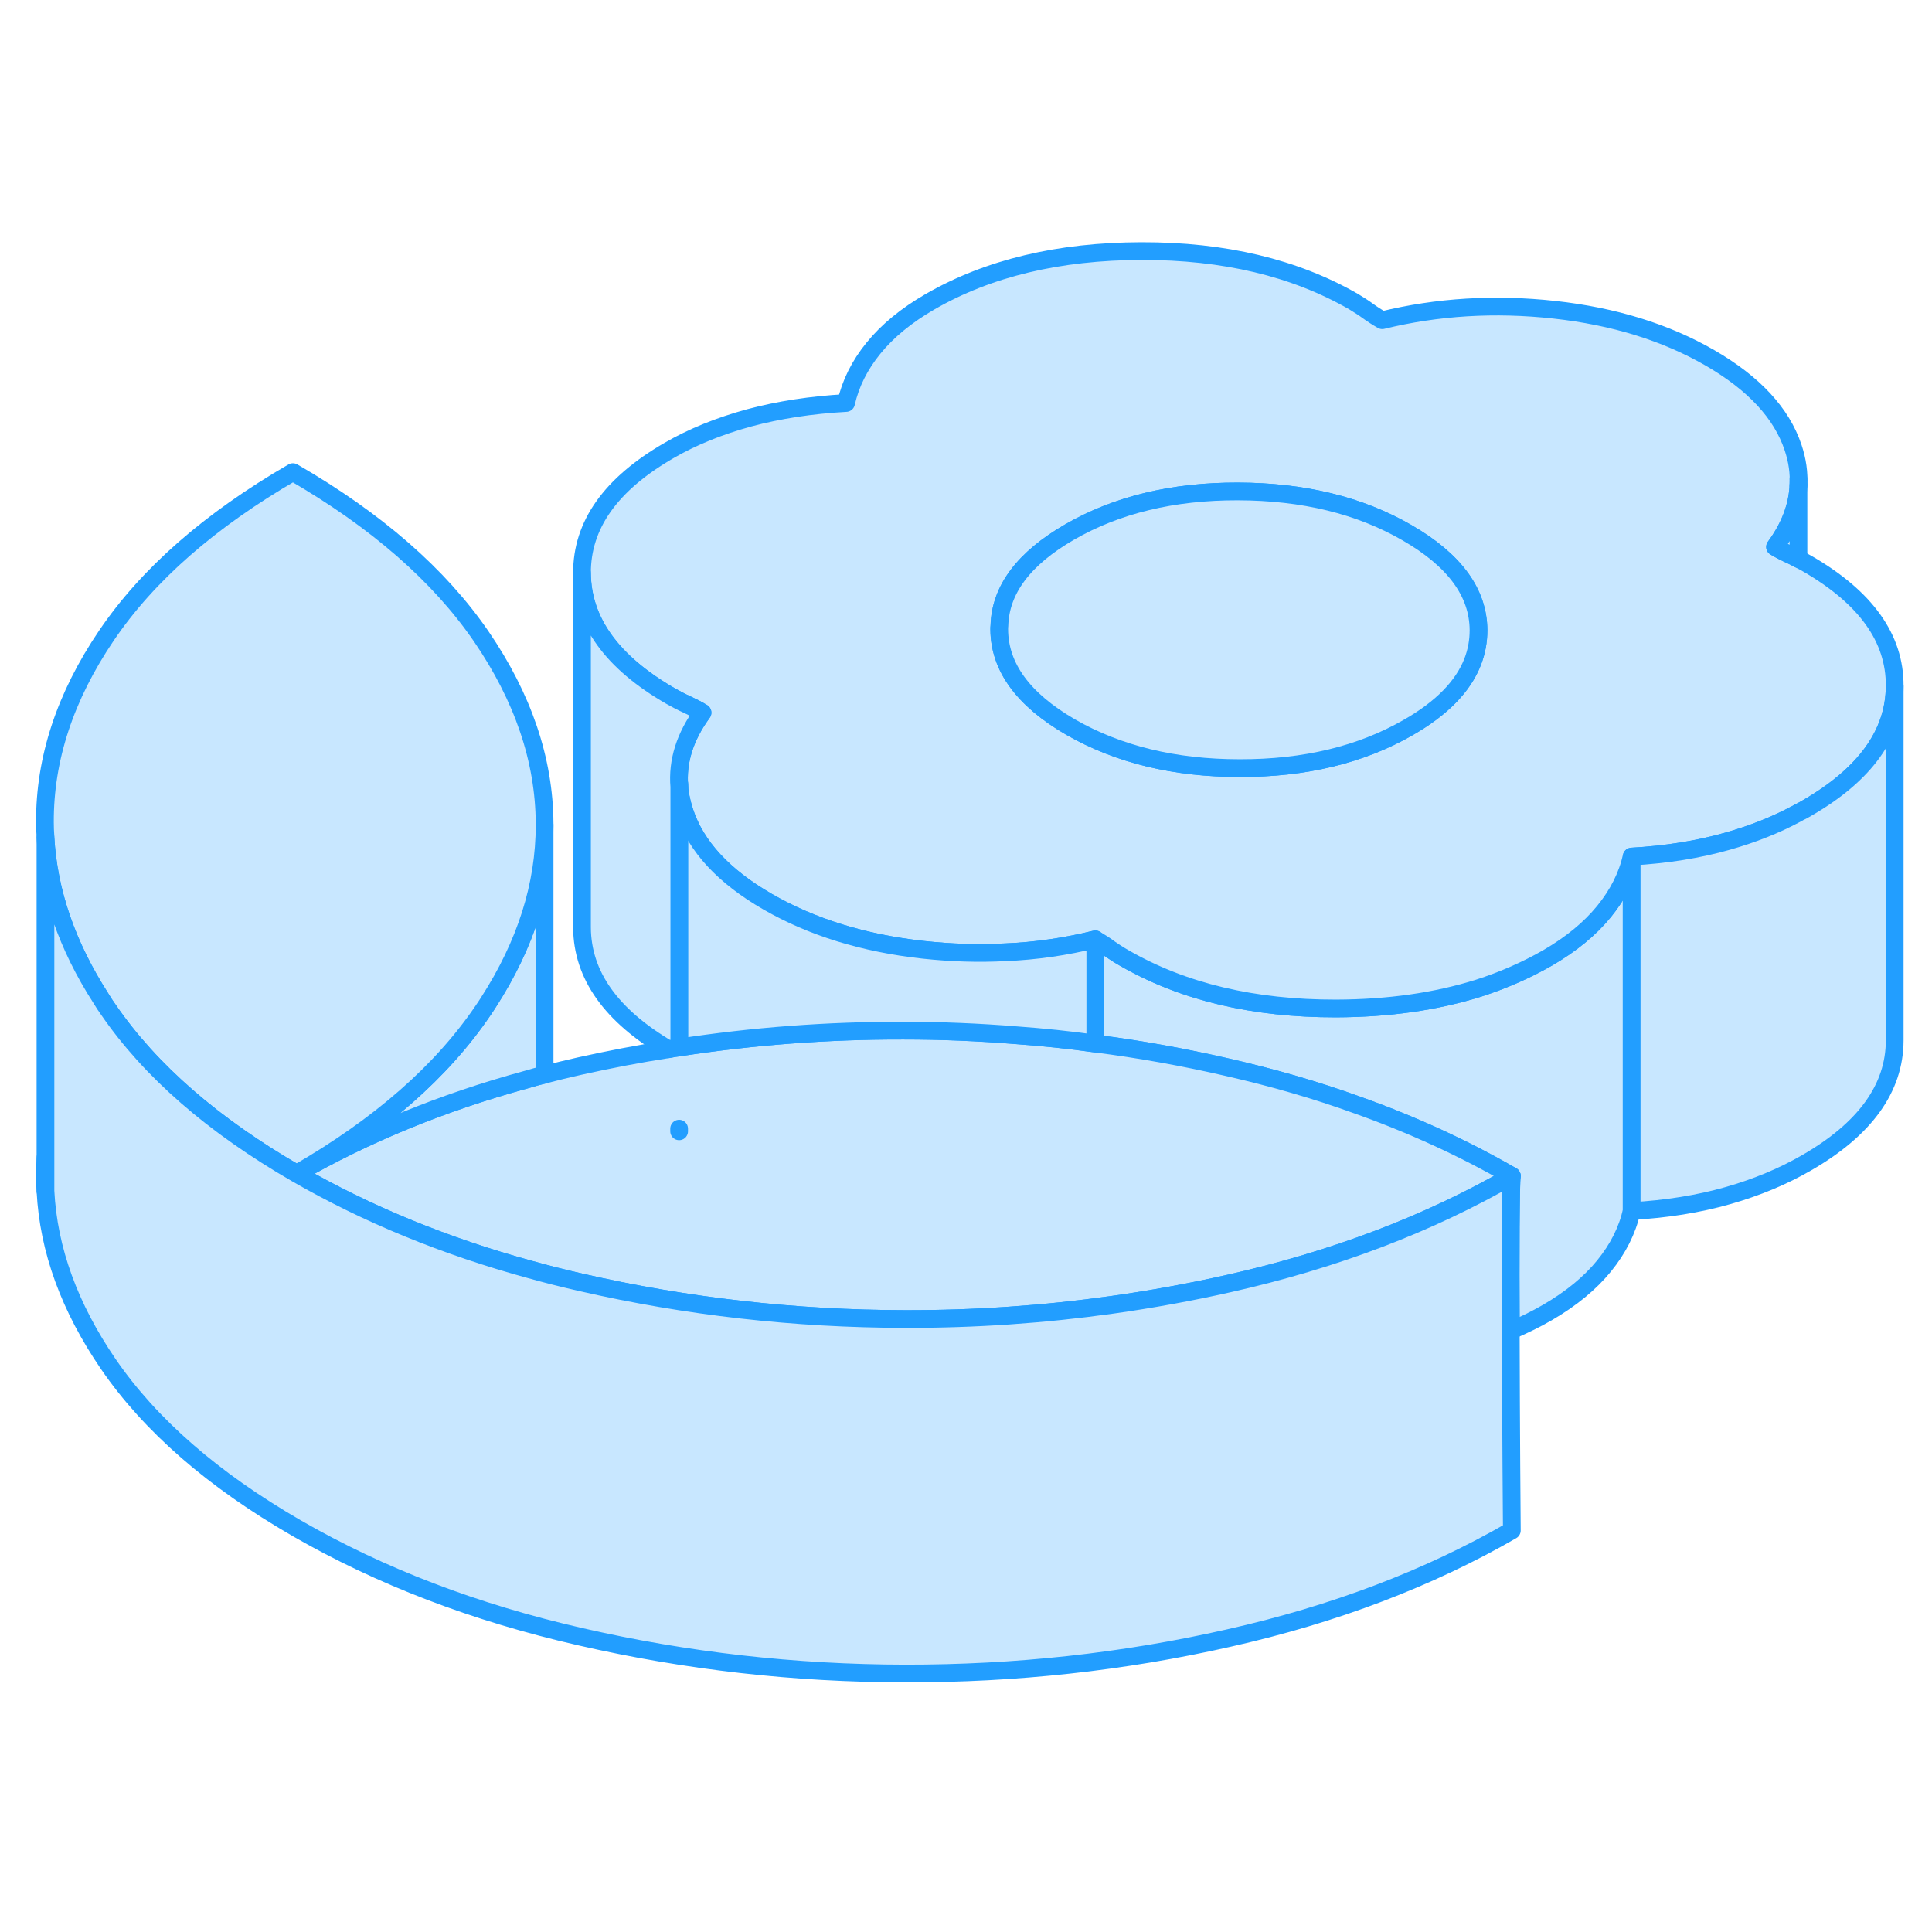 <svg viewBox="0 0 109 85" fill="#c8e7ff" xmlns="http://www.w3.org/2000/svg" height="48" width="48" stroke-width="1px" stroke-linecap="round" stroke-linejoin="round"><path d="M2.535 54.406C2.535 54.676 2.545 54.936 2.565 55.196V53.316C2.545 53.676 2.535 54.046 2.535 54.406Z" stroke="#229EFF" stroke-linejoin="round"/><path d="M92.055 36.326V56.326C91.805 57.426 91.285 58.456 90.495 59.426C89.705 60.396 88.645 61.266 87.325 62.036C86.655 62.426 85.955 62.766 85.235 63.076C85.215 58.746 85.235 54.736 85.295 54.346C82.595 52.786 79.675 51.446 76.555 50.336C74.235 49.496 71.805 48.796 69.265 48.216C66.795 47.646 64.305 47.196 61.795 46.876V40.996C62.115 41.186 62.385 41.356 62.605 41.526C62.835 41.686 63.105 41.866 63.425 42.046C66.735 43.956 70.725 44.906 75.385 44.896C78.335 44.886 81.005 44.506 83.405 43.756C84.805 43.306 86.105 42.736 87.325 42.036C88.645 41.266 89.705 40.396 90.495 39.426C91.285 38.456 91.805 37.426 92.055 36.326Z" stroke="#229EFF" stroke-linejoin="round"/><path d="M101.955 19.796C101.785 19.696 101.625 19.616 101.465 19.536C101.325 19.456 101.185 19.386 101.055 19.326C100.765 19.196 100.465 19.046 100.145 18.856C100.975 17.726 101.415 16.566 101.465 15.376C101.505 14.676 101.405 13.976 101.165 13.256C100.515 11.306 98.955 9.626 96.465 8.186C93.985 6.756 91.065 5.846 87.695 5.476C84.325 5.106 81.095 5.306 77.985 6.066C77.665 5.886 77.395 5.706 77.175 5.546C76.945 5.376 76.675 5.206 76.365 5.016C73.045 3.106 69.065 2.156 64.395 2.166C59.735 2.176 55.755 3.126 52.465 5.026C51.135 5.796 50.075 6.666 49.285 7.636C48.495 8.606 47.985 9.636 47.735 10.736C45.765 10.846 43.945 11.126 42.265 11.576C40.585 12.036 39.075 12.646 37.745 13.416C34.455 15.316 32.825 17.616 32.835 20.336C32.855 23.046 34.515 25.356 37.825 27.266C38.145 27.446 38.445 27.606 38.735 27.736C39.015 27.866 39.325 28.016 39.635 28.206C38.645 29.556 38.205 30.946 38.325 32.386C38.345 32.606 38.375 32.826 38.425 33.056C38.475 33.306 38.545 33.556 38.625 33.806C39.265 35.756 40.835 37.446 43.315 38.876C45.795 40.306 48.725 41.216 52.085 41.586C53.655 41.756 55.195 41.806 56.705 41.726C58.445 41.656 60.135 41.406 61.795 40.996C62.115 41.186 62.385 41.356 62.605 41.526C62.835 41.686 63.105 41.866 63.425 42.046C66.735 43.956 70.725 44.906 75.385 44.896C78.335 44.886 81.005 44.506 83.405 43.756C84.805 43.306 86.105 42.736 87.325 42.036C88.645 41.266 89.705 40.396 90.495 39.426C91.285 38.456 91.805 37.426 92.055 36.326C94.015 36.216 95.825 35.926 97.475 35.456C98.885 35.056 100.175 34.546 101.345 33.916C101.385 33.906 101.425 33.876 101.465 33.846C101.625 33.776 101.785 33.686 101.935 33.596C105.225 31.696 106.885 29.396 106.895 26.706C106.915 24.006 105.265 21.706 101.955 19.796ZM83.085 25.336C82.545 26.726 81.335 27.966 79.445 29.046C76.785 30.576 73.615 31.346 69.935 31.336C66.255 31.336 63.075 30.556 60.395 29.016C57.725 27.466 56.385 25.636 56.375 23.506C56.375 23.436 56.375 23.376 56.385 23.306C56.435 21.266 57.765 19.506 60.345 18.016C62.995 16.486 66.165 15.716 69.845 15.726C73.535 15.736 76.705 16.506 79.385 18.056C82.055 19.596 83.405 21.426 83.415 23.556C83.415 24.176 83.305 24.766 83.085 25.336Z" stroke="#229EFF" stroke-linejoin="round"/><path d="M83.415 23.556C83.415 24.176 83.305 24.766 83.085 25.336C82.545 26.726 81.335 27.966 79.445 29.046C76.785 30.576 73.615 31.346 69.935 31.336C66.255 31.336 63.075 30.556 60.395 29.016C57.725 27.466 56.385 25.636 56.375 23.506C56.375 23.436 56.375 23.376 56.385 23.306C56.435 21.266 57.765 19.506 60.345 18.016C62.995 16.486 66.165 15.716 69.845 15.726C73.535 15.736 76.705 16.506 79.385 18.056C82.055 19.596 83.405 21.426 83.415 23.556Z" stroke="#229EFF" stroke-linejoin="round"/><path d="M85.295 54.346C80.615 57.046 75.285 59.076 69.325 60.416C67.145 60.906 64.955 61.306 62.745 61.616C58.905 62.156 55.005 62.426 51.055 62.416C44.835 62.406 38.745 61.716 32.765 60.346C31.795 60.126 30.845 59.886 29.915 59.626C25.085 58.306 20.695 56.496 16.735 54.216C20.635 51.976 24.965 50.196 29.735 48.896C30.065 48.796 30.395 48.706 30.725 48.626C31.375 48.456 32.035 48.296 32.705 48.146C34.365 47.776 36.025 47.456 37.705 47.196C37.905 47.156 38.115 47.116 38.315 47.096C42.475 46.456 46.695 46.136 50.975 46.146C53.115 46.146 55.235 46.236 57.335 46.406C58.835 46.516 60.315 46.666 61.795 46.876C64.305 47.196 66.795 47.646 69.265 48.216C71.805 48.796 74.235 49.496 76.555 50.336C79.675 51.446 82.595 52.786 85.295 54.346Z" stroke="#229EFF" stroke-linejoin="round"/><path d="M30.725 34.546V48.626C30.395 48.706 30.065 48.796 29.735 48.896C24.965 50.196 20.635 51.976 16.735 54.216C21.425 51.516 24.925 48.446 27.255 45.006C27.365 44.846 27.465 44.696 27.565 44.536C29.665 41.276 30.725 37.946 30.725 34.546Z" stroke="#229EFF" stroke-linejoin="round"/><path d="M30.725 34.456V34.546C30.725 37.946 29.665 41.276 27.565 44.536C27.465 44.696 27.365 44.846 27.255 45.006C24.925 48.446 21.425 51.516 16.735 54.216C12.025 51.496 8.485 48.416 6.115 44.966C5.965 44.756 5.825 44.546 5.695 44.326C3.785 41.356 2.735 38.326 2.565 35.246V35.186C2.545 34.926 2.535 34.666 2.535 34.406C2.515 30.816 3.675 27.296 6.005 23.856C8.335 20.416 11.845 17.346 16.525 14.636C21.235 17.356 24.775 20.446 27.145 23.896C29.505 27.346 30.705 30.866 30.725 34.456Z" stroke="#229EFF" stroke-linejoin="round"/><path d="M106.896 26.706V46.706C106.886 49.396 105.226 51.696 101.936 53.596C100.606 54.366 99.126 54.986 97.476 55.456C95.826 55.926 94.016 56.216 92.056 56.326V36.326C94.016 36.216 95.826 35.926 97.476 35.456C98.886 35.056 100.175 34.546 101.345 33.916C101.385 33.906 101.426 33.876 101.466 33.846C101.626 33.776 101.786 33.686 101.936 33.596C105.226 31.696 106.886 29.396 106.896 26.706Z" stroke="#229EFF" stroke-linejoin="round"/><path d="M38.315 51.826V51.676" stroke="#229EFF" stroke-linejoin="round"/><path d="M38.325 32.386V32.216" stroke="#229EFF" stroke-linejoin="round"/><path d="M61.795 40.996V46.876C60.315 46.666 58.835 46.516 57.335 46.406C55.235 46.236 53.115 46.146 50.975 46.146C46.695 46.136 42.475 46.456 38.315 47.096V33.106C38.315 33.106 38.395 33.066 38.425 33.056C38.475 33.306 38.545 33.556 38.625 33.806C39.265 35.756 40.835 37.446 43.315 38.876C45.795 40.306 48.725 41.216 52.085 41.586C53.655 41.756 55.195 41.806 56.705 41.726C58.445 41.656 60.135 41.406 61.795 40.996Z" stroke="#229EFF" stroke-linejoin="round"/><path d="M39.635 28.206C38.645 29.556 38.205 30.946 38.325 32.386V47.096C38.115 47.116 37.905 47.156 37.705 47.196C34.475 45.296 32.855 43.016 32.835 40.336V20.336C32.855 23.046 34.515 25.356 37.825 27.266C38.145 27.446 38.445 27.606 38.735 27.736C39.015 27.866 39.325 28.016 39.635 28.206Z" stroke="#229EFF" stroke-linejoin="round"/><path d="M85.235 63.076C85.245 68.466 85.295 74.346 85.295 74.346C80.615 77.046 75.285 79.076 69.325 80.416C63.375 81.766 57.285 82.426 51.055 82.416C44.835 82.406 38.745 81.716 32.765 80.346C26.795 78.986 21.455 76.936 16.735 74.216C12.025 71.496 8.485 68.416 6.115 64.966C3.925 61.766 2.735 58.516 2.565 55.196V35.246C2.735 38.326 3.785 41.356 5.695 44.326C5.825 44.546 5.965 44.756 6.115 44.966C8.485 48.416 12.025 51.496 16.735 54.216C20.695 56.496 25.085 58.306 29.915 59.626C30.845 59.886 31.795 60.126 32.765 60.346C38.745 61.716 44.835 62.406 51.055 62.416C55.005 62.426 58.905 62.156 62.745 61.616C64.955 61.306 67.145 60.906 69.325 60.416C75.285 59.076 80.615 57.046 85.295 54.346C85.225 54.736 85.215 58.746 85.235 63.076Z" stroke="#229EFF" stroke-linejoin="round"/><path d="M101.466 15.376V19.536C101.326 19.456 101.186 19.386 101.056 19.326C100.766 19.196 100.466 19.046 100.146 18.856C100.976 17.726 101.416 16.566 101.466 15.376Z" stroke="#229EFF" stroke-linejoin="round"/><path d="M101.465 15.376V15.026" stroke="#229EFF" stroke-linejoin="round"/></svg>